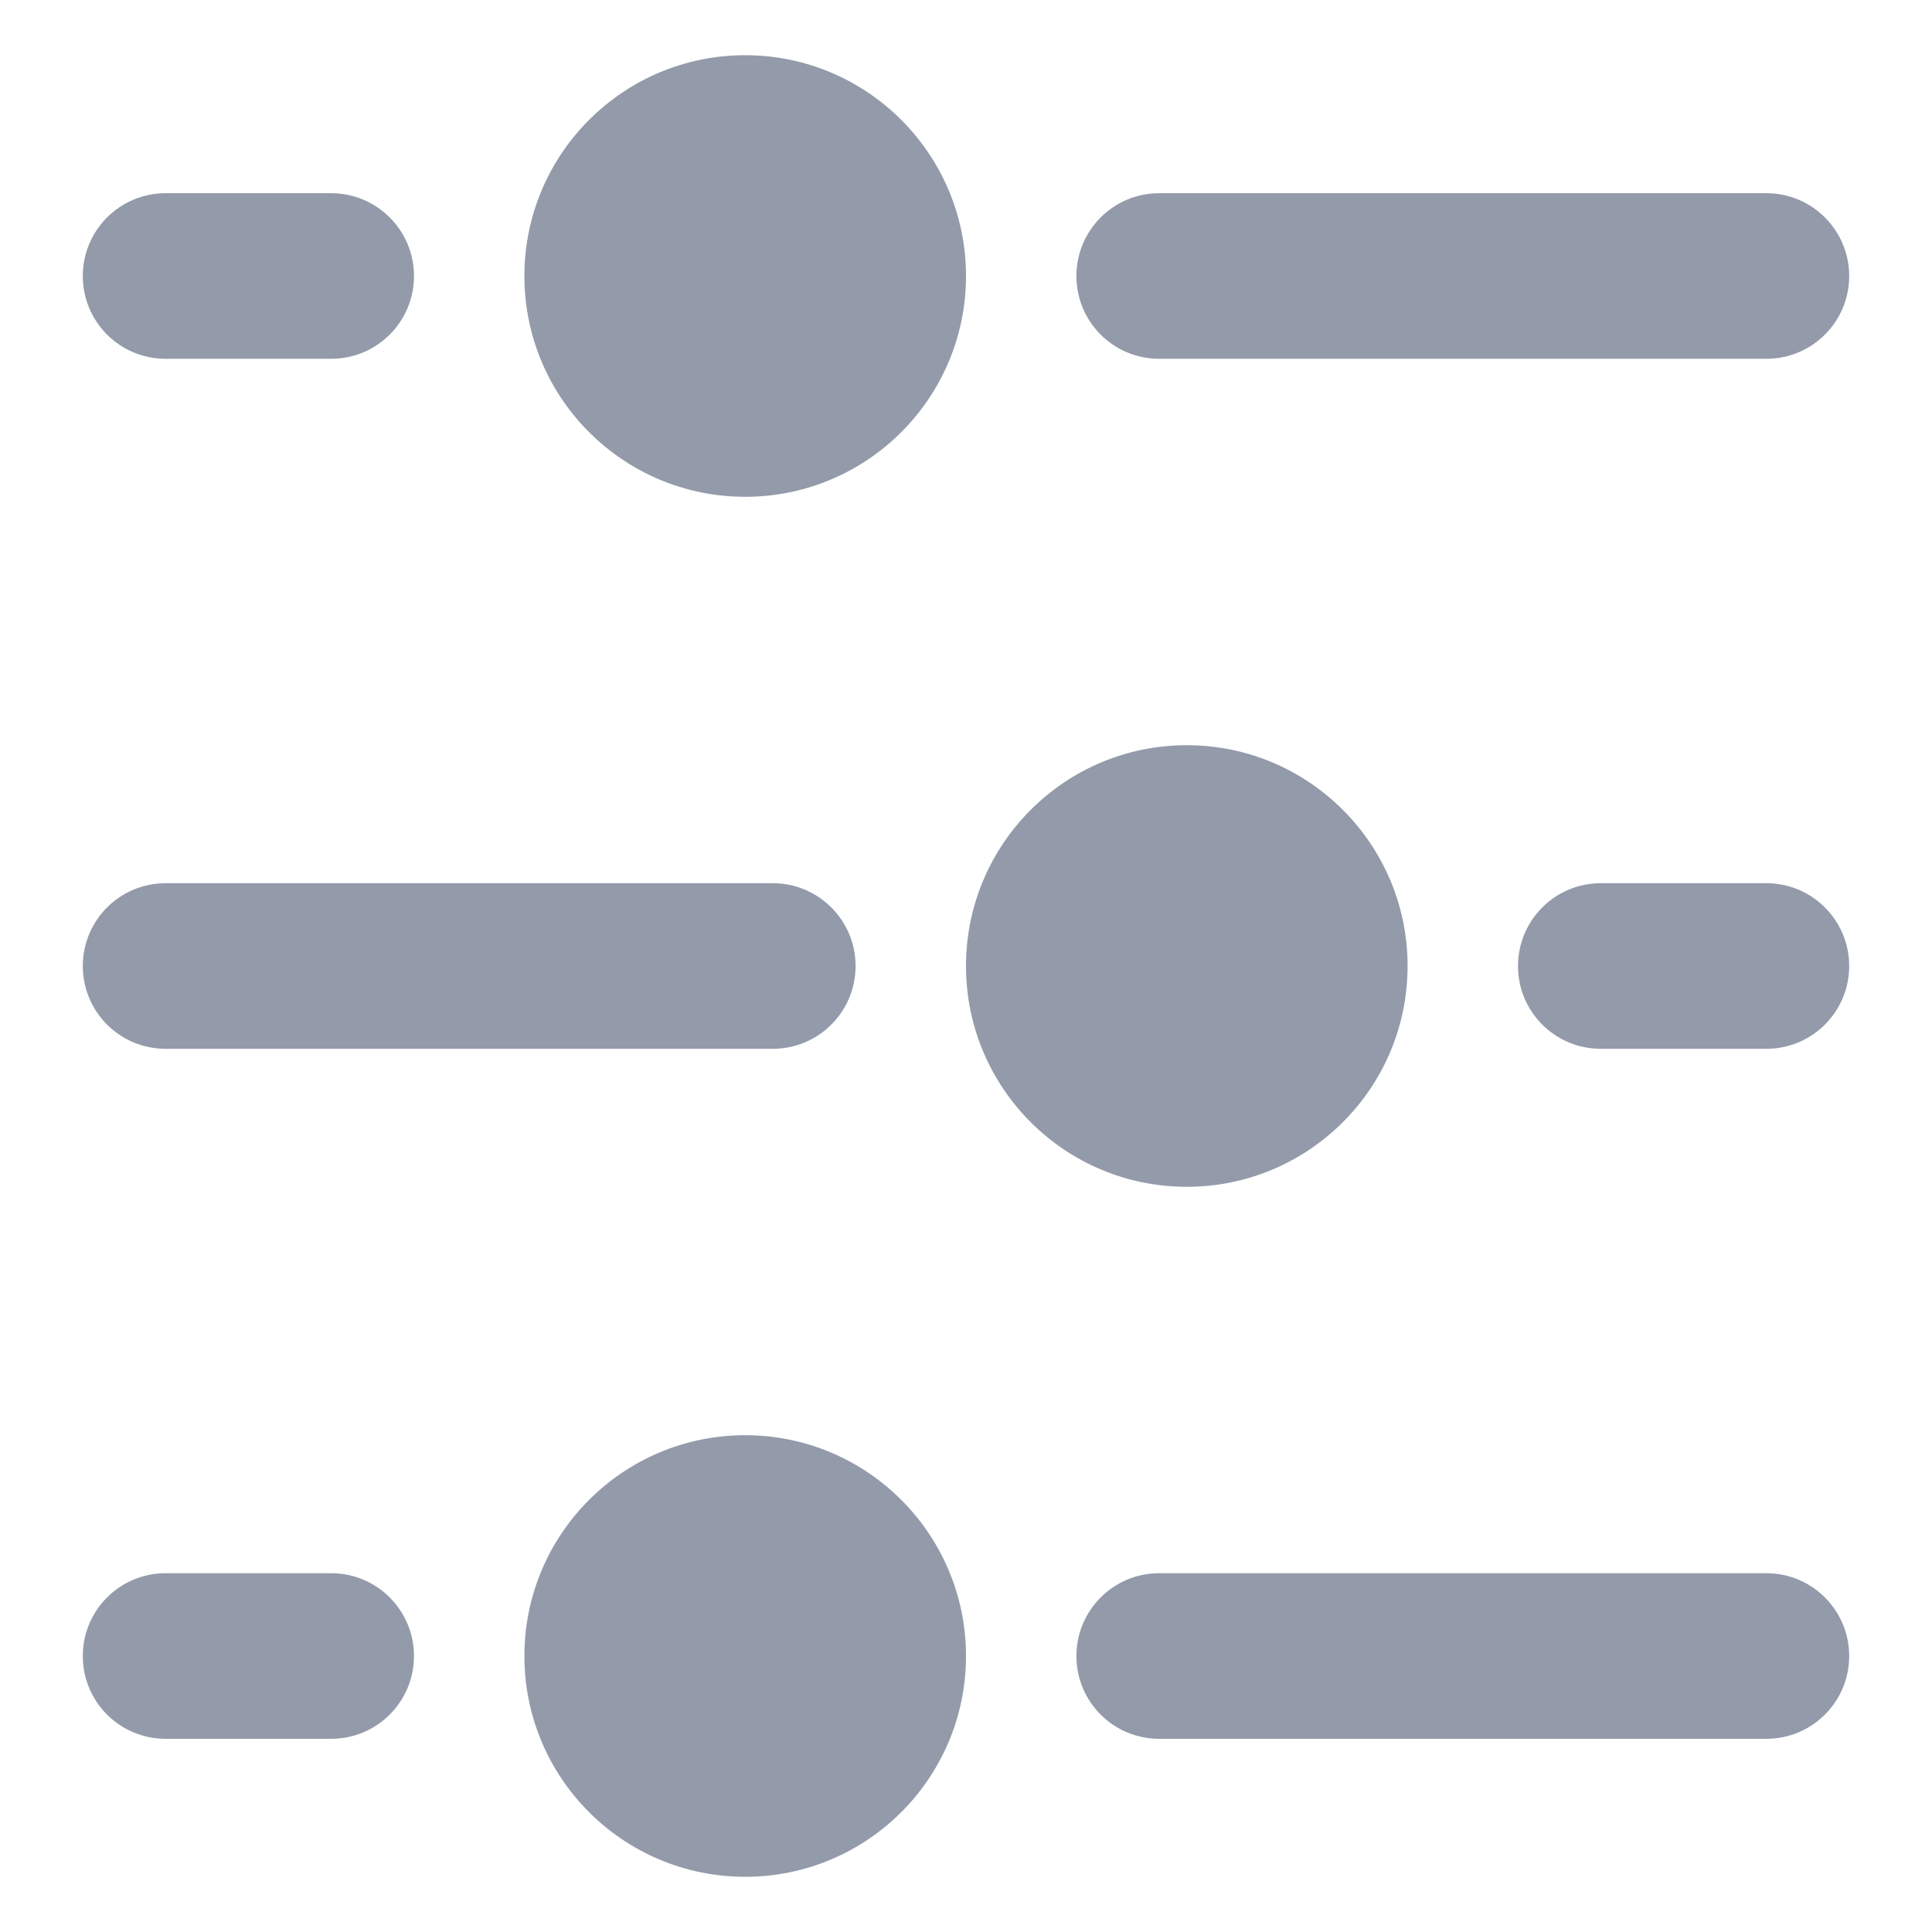 <svg width="14" height="14" viewBox="0 0 14 14" fill="none" xmlns="http://www.w3.org/2000/svg">
<path d="M7 2C7 1.117 6.283 0.4 5.4 0.4C4.516 0.4 3.8 1.117 3.8 2C3.8 2.884 4.516 3.6 5.4 3.6C6.283 3.6 7 2.884 7 2Z" fill="#939BAA"/>
<path d="M12.8 2.6C13.131 2.6 13.4 2.332 13.4 2C13.4 1.669 13.131 1.4 12.8 1.4L8.4 1.4C8.068 1.4 7.8 1.669 7.8 2C7.8 2.332 8.068 2.6 8.4 2.6L12.8 2.6Z" fill="#939BAA"/>
<path d="M3 2C3 2.332 2.731 2.6 2.4 2.6H1.2C0.868 2.6 0.6 2.332 0.6 2C0.6 1.669 0.868 1.4 1.2 1.4L2.4 1.4C2.731 1.4 3 1.669 3 2Z" fill="#939BAA"/>
<path d="M2.4 12.6C2.731 12.6 3 12.332 3 12C3 11.669 2.731 11.4 2.4 11.4H1.2C0.868 11.4 0.6 11.669 0.6 12C0.6 12.332 0.868 12.6 1.2 12.6H2.4Z" fill="#939BAA"/>
<path d="M12.8 12.6C13.131 12.6 13.4 12.332 13.4 12C13.4 11.669 13.131 11.4 12.8 11.4H8.4C8.068 11.4 7.8 11.669 7.8 12C7.8 12.332 8.068 12.6 8.4 12.6H12.8Z" fill="#939BAA"/>
<path d="M6.2 7C6.2 7.332 5.931 7.6 5.6 7.6H1.2C0.868 7.6 0.6 7.332 0.6 7C0.6 6.669 0.868 6.4 1.2 6.4L5.6 6.4C5.931 6.4 6.2 6.669 6.2 7Z" fill="#939BAA"/>
<path d="M12.8 7.6C13.131 7.6 13.4 7.332 13.4 7C13.4 6.669 13.131 6.4 12.8 6.4H11.6C11.268 6.4 11 6.669 11 7C11 7.332 11.268 7.6 11.6 7.6H12.8Z" fill="#939BAA"/>
<path d="M10.2 7C10.2 6.117 9.483 5.4 8.6 5.4C7.716 5.4 7 6.117 7 7C7 7.884 7.716 8.6 8.6 8.6C9.483 8.6 10.2 7.884 10.2 7Z" fill="#939BAA"/>
<path d="M7 12C7 11.117 6.283 10.4 5.4 10.4C4.516 10.4 3.8 11.117 3.8 12C3.8 12.884 4.516 13.6 5.4 13.6C6.283 13.6 7 12.884 7 12Z" fill="#939BAA"/>
</svg>
